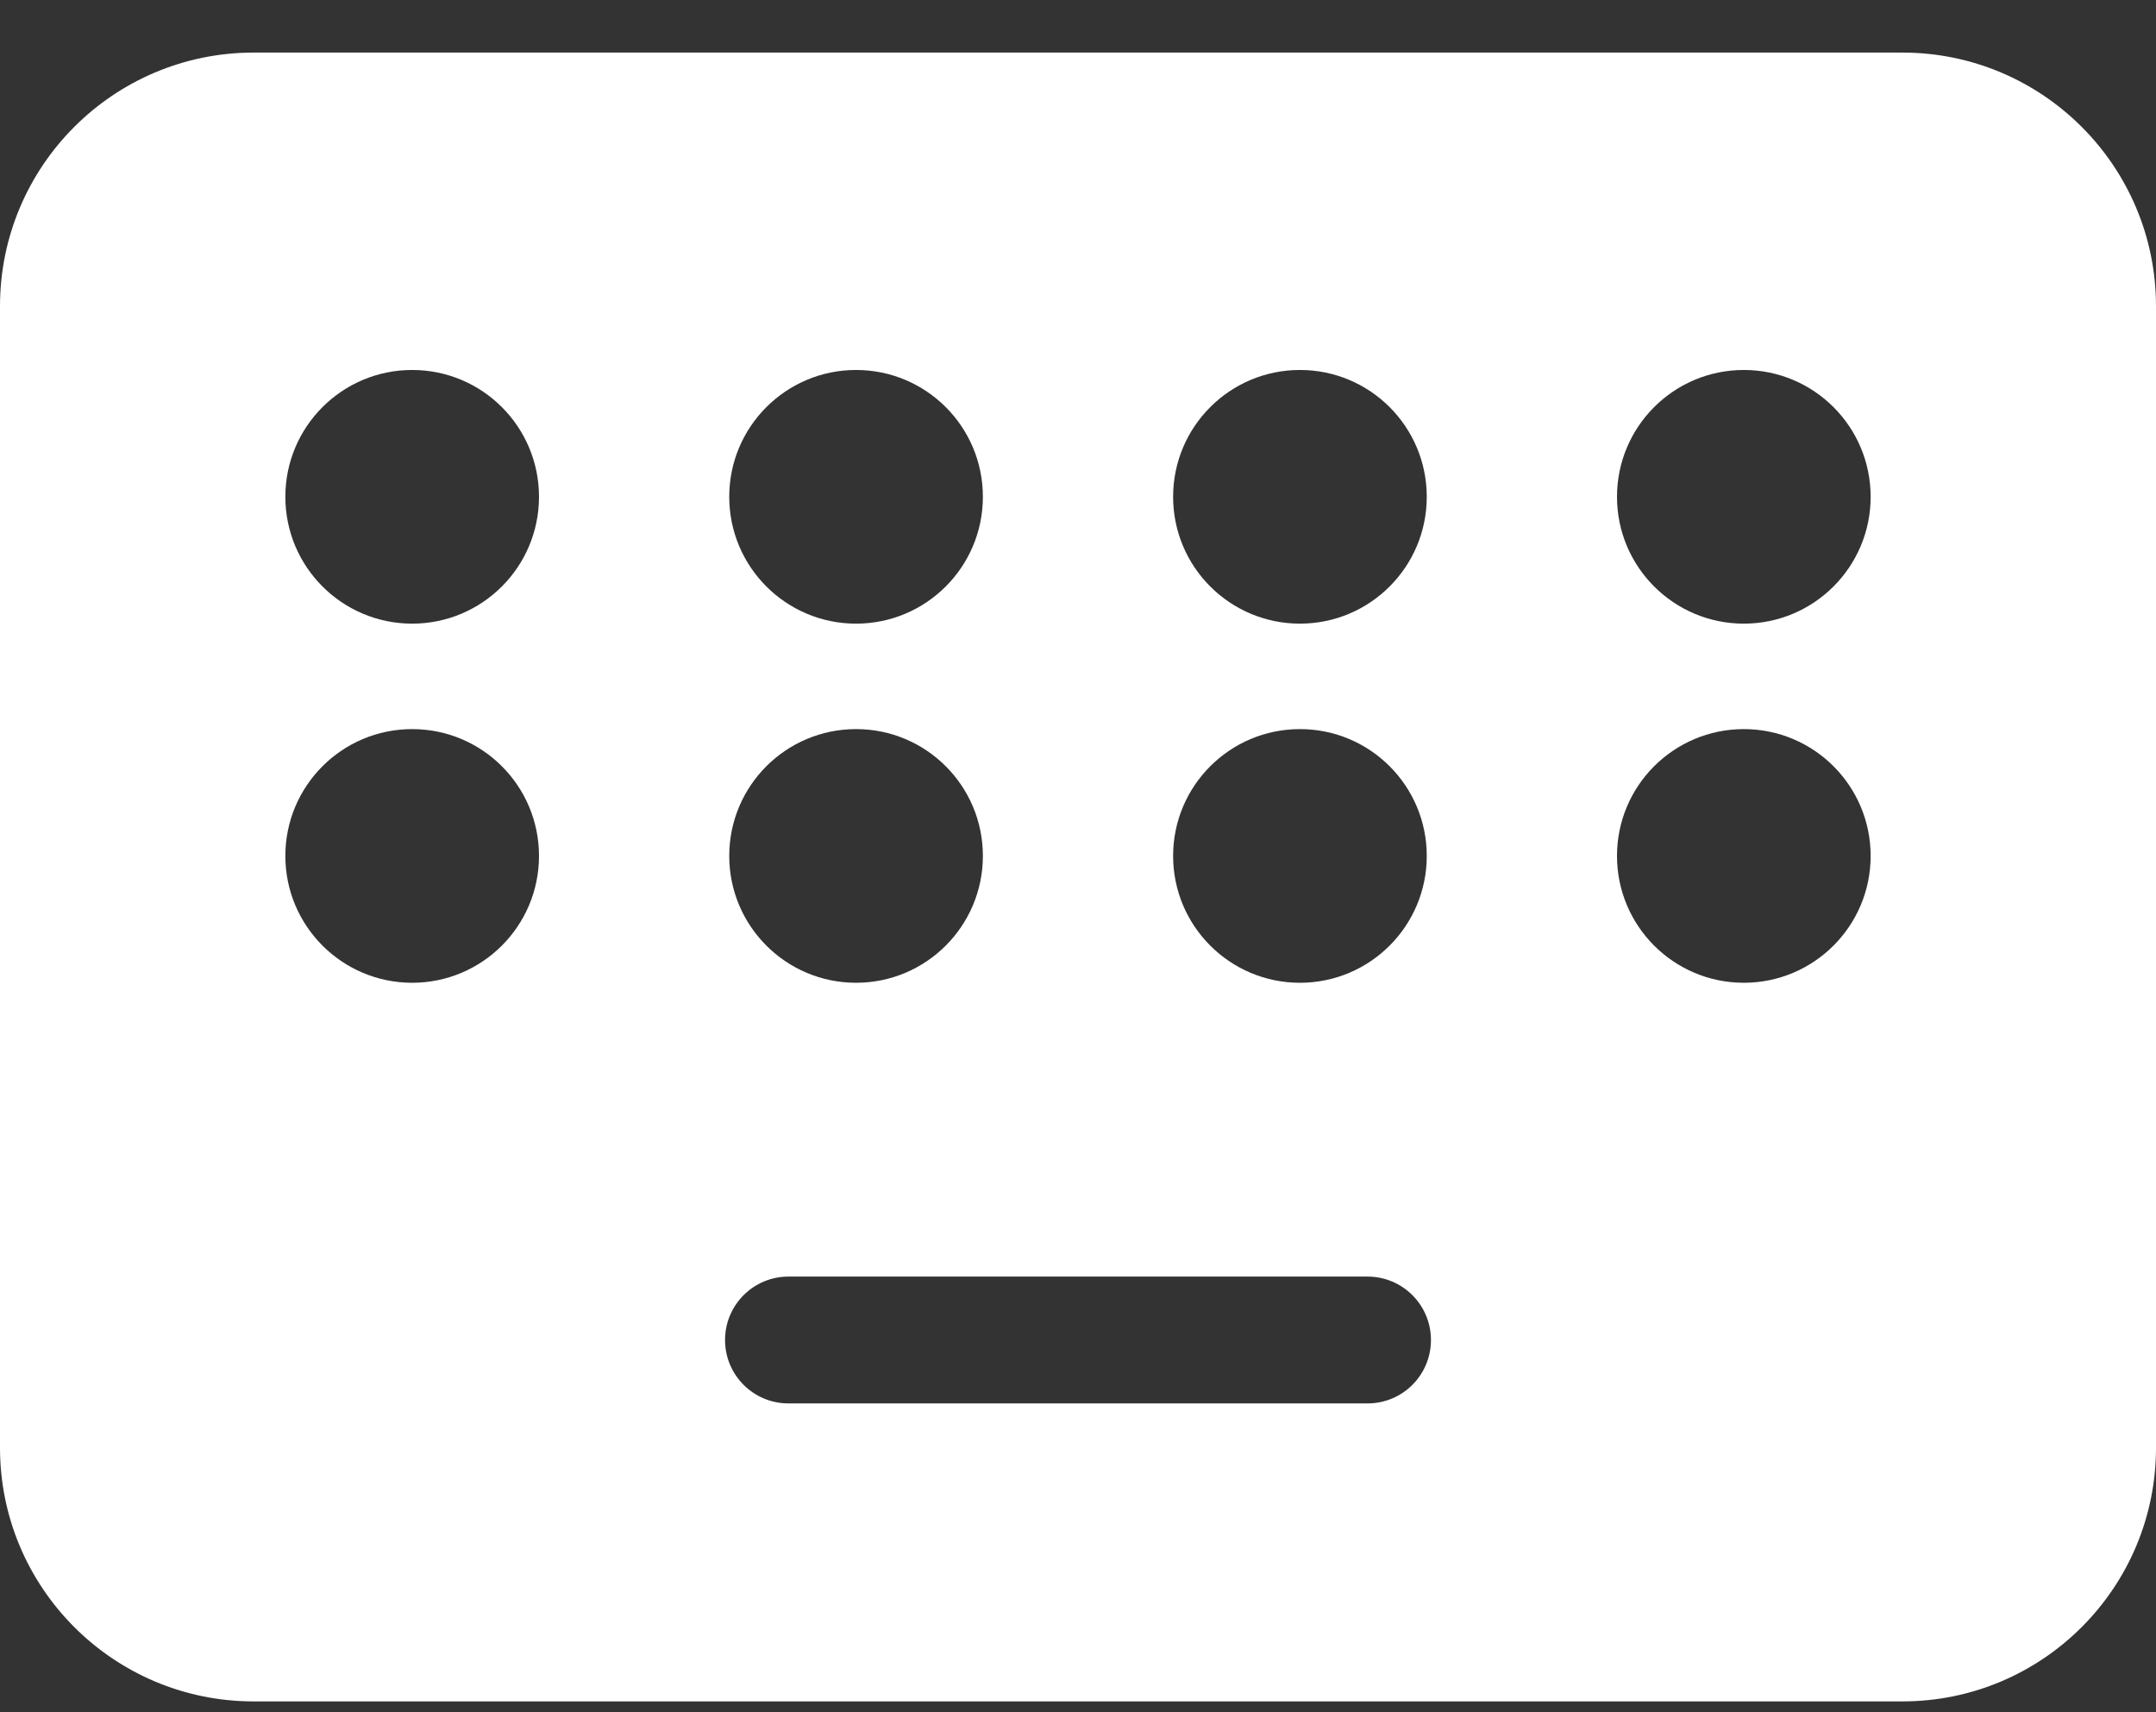 <svg width="34" height="27" viewBox="0 0 34 27" fill="none" xmlns="http://www.w3.org/2000/svg">
<rect x="0" y="0" width="34" height="27" fill="#333333" stroke="none"/>
<path fill-rule="evenodd" clip-rule="evenodd" d="M4 0.829C1.791 0.829 0 2.62 0 4.829V22.829C0 25.038 1.791 26.829 4 26.829H30C32.209 26.829 34 25.038 34 22.829V4.829C34 2.62 32.209 0.829 30 0.829H4ZM12.434 20.13C11.881 20.13 11.434 20.578 11.434 21.13C11.434 21.683 11.881 22.13 12.434 22.13H21.566C22.119 22.13 22.566 21.683 22.566 21.13C22.566 20.578 22.119 20.13 21.566 20.13H12.434ZM8.5 7.834C8.5 8.938 7.605 9.834 6.5 9.834C5.395 9.834 4.5 8.938 4.5 7.834C4.5 6.729 5.395 5.834 6.5 5.834C7.605 5.834 8.5 6.729 8.5 7.834ZM13.5 9.834C14.605 9.834 15.5 8.938 15.5 7.834C15.5 6.729 14.605 5.834 13.5 5.834C12.395 5.834 11.5 6.729 11.5 7.834C11.5 8.938 12.395 9.834 13.5 9.834ZM22.5 7.834C22.5 8.938 21.605 9.834 20.5 9.834C19.395 9.834 18.5 8.938 18.5 7.834C18.5 6.729 19.395 5.834 20.5 5.834C21.605 5.834 22.5 6.729 22.5 7.834ZM6.5 15.497C7.605 15.497 8.5 14.601 8.5 13.497C8.5 12.392 7.605 11.497 6.5 11.497C5.395 11.497 4.5 12.392 4.5 13.497C4.5 14.601 5.395 15.497 6.5 15.497ZM15.5 13.497C15.5 14.601 14.605 15.497 13.5 15.497C12.395 15.497 11.5 14.601 11.5 13.497C11.5 12.392 12.395 11.497 13.5 11.497C14.605 11.497 15.5 12.392 15.5 13.497ZM20.5 15.497C21.605 15.497 22.5 14.601 22.5 13.497C22.5 12.392 21.605 11.497 20.5 11.497C19.395 11.497 18.5 12.392 18.5 13.497C18.5 14.601 19.395 15.497 20.5 15.497ZM29.5 7.834C29.5 8.938 28.605 9.834 27.5 9.834C26.395 9.834 25.5 8.938 25.5 7.834C25.5 6.729 26.395 5.834 27.5 5.834C28.605 5.834 29.5 6.729 29.5 7.834ZM27.5 15.497C28.605 15.497 29.5 14.601 29.5 13.497C29.5 12.392 28.605 11.497 27.5 11.497C26.395 11.497 25.5 12.392 25.5 13.497C25.5 14.601 26.395 15.497 27.5 15.497Z" fill="white"/>
</svg>
